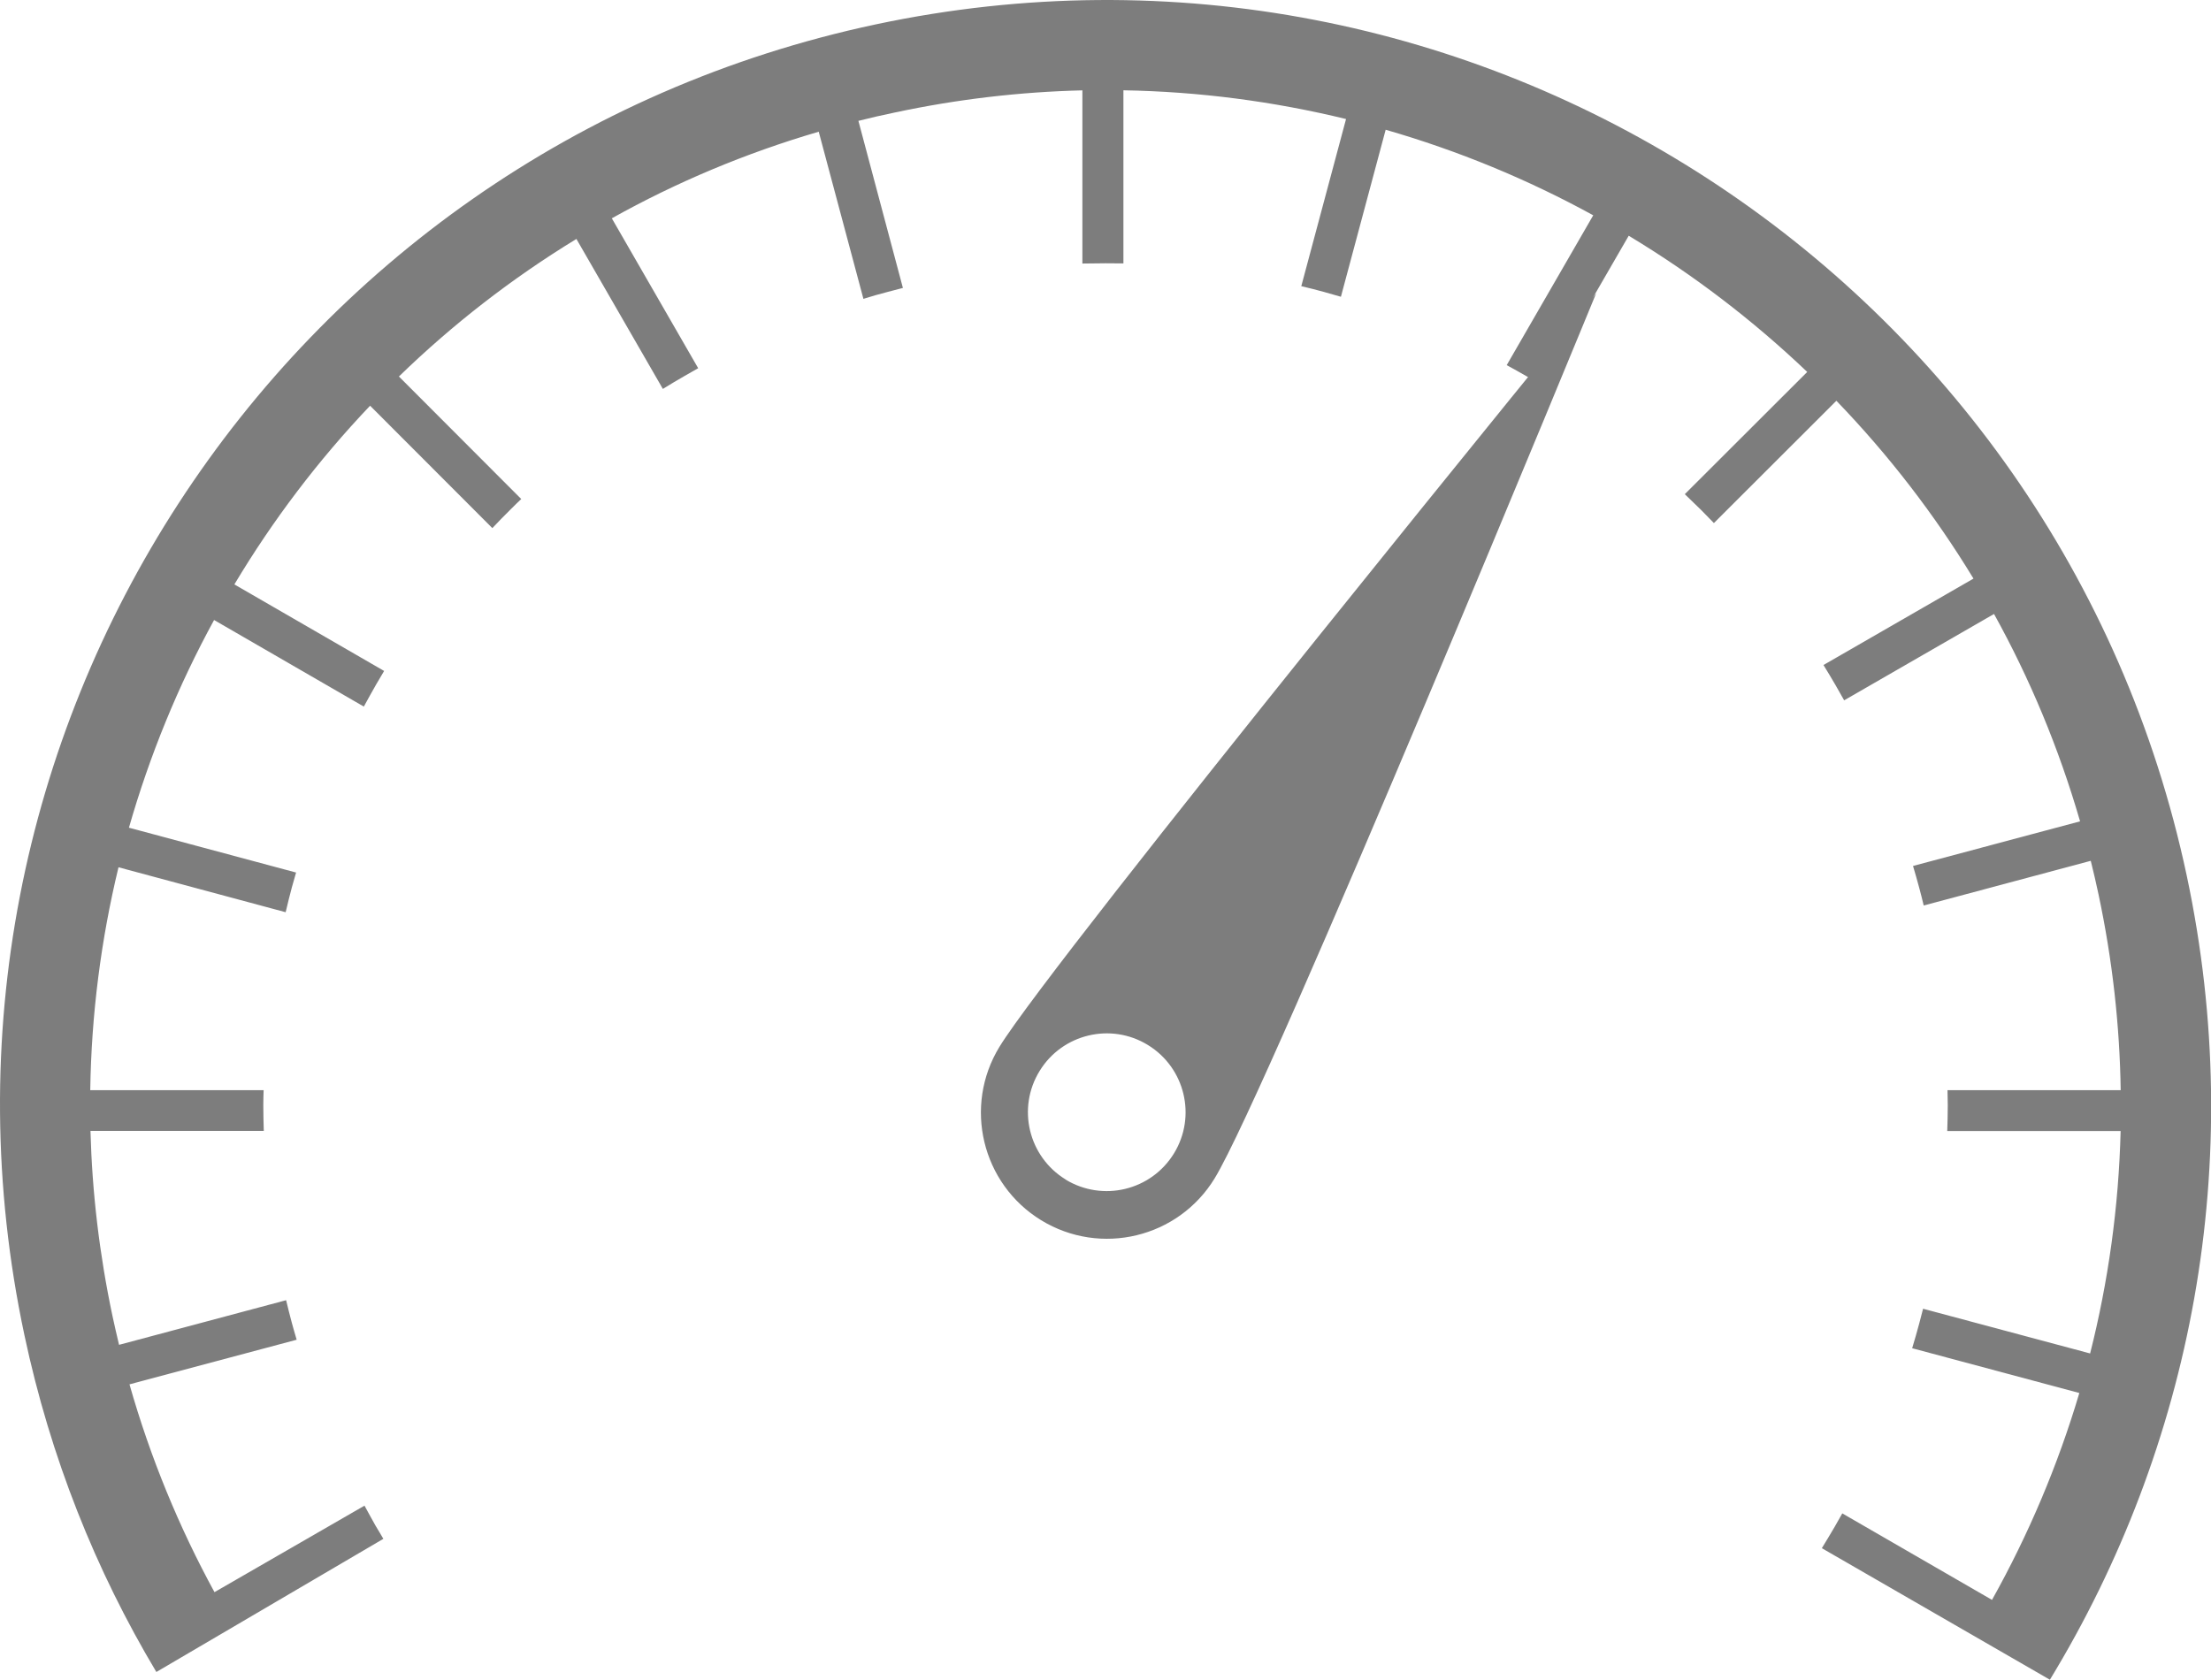 <svg version="1" xmlns="http://www.w3.org/2000/svg" width="68.864" height="52.326" viewBox="0 0 68.864 52.326"><path fill="#7D7D7D" d="M8.91 40.505l-5.202 1.39c-.07-.296-.14-.593-.203-.89-.41-1.934-.636-3.863-.687-5.774h5.398c-.008-.263-.015-.53-.015-.8 0-.155.005-.315.01-.47h-5.4c.035-2.368.336-4.693.88-6.943l5.206 1.4c.062-.263.125-.52.195-.78.04-.15.084-.303.13-.456l-5.206-1.397c.645-2.254 1.535-4.426 2.652-6.47l4.664 2.697c.128-.236.257-.466.39-.7.082-.137.16-.274.242-.41l-4.664-2.696c1.195-2 2.613-3.87 4.227-5.567l3.808 3.813c.184-.195.37-.387.56-.574.112-.114.226-.223.34-.332l-3.81-3.817c1.664-1.617 3.512-3.054 5.528-4.285l2.693 4.672c.227-.14.453-.277.687-.41l.413-.235-2.69-4.67C21.06 5.68 23.22 4.77 25.5 4.103l1.392 5.207c.254-.08.512-.154.77-.22.156-.043.308-.08.46-.12l-1.386-5.205c.37-.093.746-.18 1.12-.257 1.962-.42 3.923-.646 5.856-.693V8.21c.24-.004.477-.008.72-.008.188 0 .37 0 .558.004V2.813c2.363.04 4.688.348 6.934.895L40.53 8.915c.23.054.463.113.694.176.18.05.36.1.54.154l1.394-5.203c2.254.65 4.422 1.544 6.465 2.665l-2.695 4.668c.207.113.418.23.625.35.16.09.32.19.48.283l2.695-4.664c2 1.204 3.863 2.626 5.56 4.243l-3.813 3.808c.172.165.344.333.516.5.13.134.264.267.39.4l3.815-3.81c1.61 1.67 3.047 3.525 4.27 5.54l-4.672 2.692c.125.203.25.41.37.617.09.16.185.323.274.483l4.668-2.69c1.113 2.01 2.017 4.17 2.68 6.46l-5.203 1.39c.067.227.134.457.196.692.047.18.095.36.137.54l5.203-1.392c.086.348.168.696.242 1.047.434 2.043.66 4.082.69 6.098h-5.394c.004.156.008.316.008.472 0 .27-.008.536-.016.8h5.4c-.06 2.368-.384 4.69-.95 6.93l-5.203-1.393c-.04.15-.078.304-.12.46-.07.26-.142.516-.22.77l5.207 1.395c-.668 2.25-1.582 4.41-2.72 6.445l-4.663-2.695c-.08.137-.157.273-.235.414-.133.226-.266.45-.402.67l7.103 4.098c4.406-7.238 6.164-16.11 4.262-25.05C64.15 8.676 45.87-3.194 27.275.76 8.677 4.713-3.195 22.994.76 41.59c.808 3.806 2.218 7.333 4.11 10.497l7.07-4.148c-.08-.135-.157-.27-.24-.404-.117-.21-.234-.418-.347-.63L6.68 49.6c-1.1-2.017-1.995-4.18-2.647-6.474l5.207-1.39c-.055-.177-.102-.356-.153-.536-.062-.23-.12-.464-.176-.695z"/><path fill="#7D7D7D" d="M32.427 38.013c1.852 1.133 4.27.55 5.402-1.3 1.693-2.767 11.885-27.576 11.885-27.576S32.822 29.847 31.13 32.61c-1.133 1.853-.55 4.27 1.297 5.403zm.762-1.27c-1.158-.71-1.52-2.222-.81-3.378.706-1.156 2.22-1.52 3.374-.81 1.156.708 1.52 2.22.812 3.376-.71 1.158-2.218 1.52-3.378.815z"/></svg>